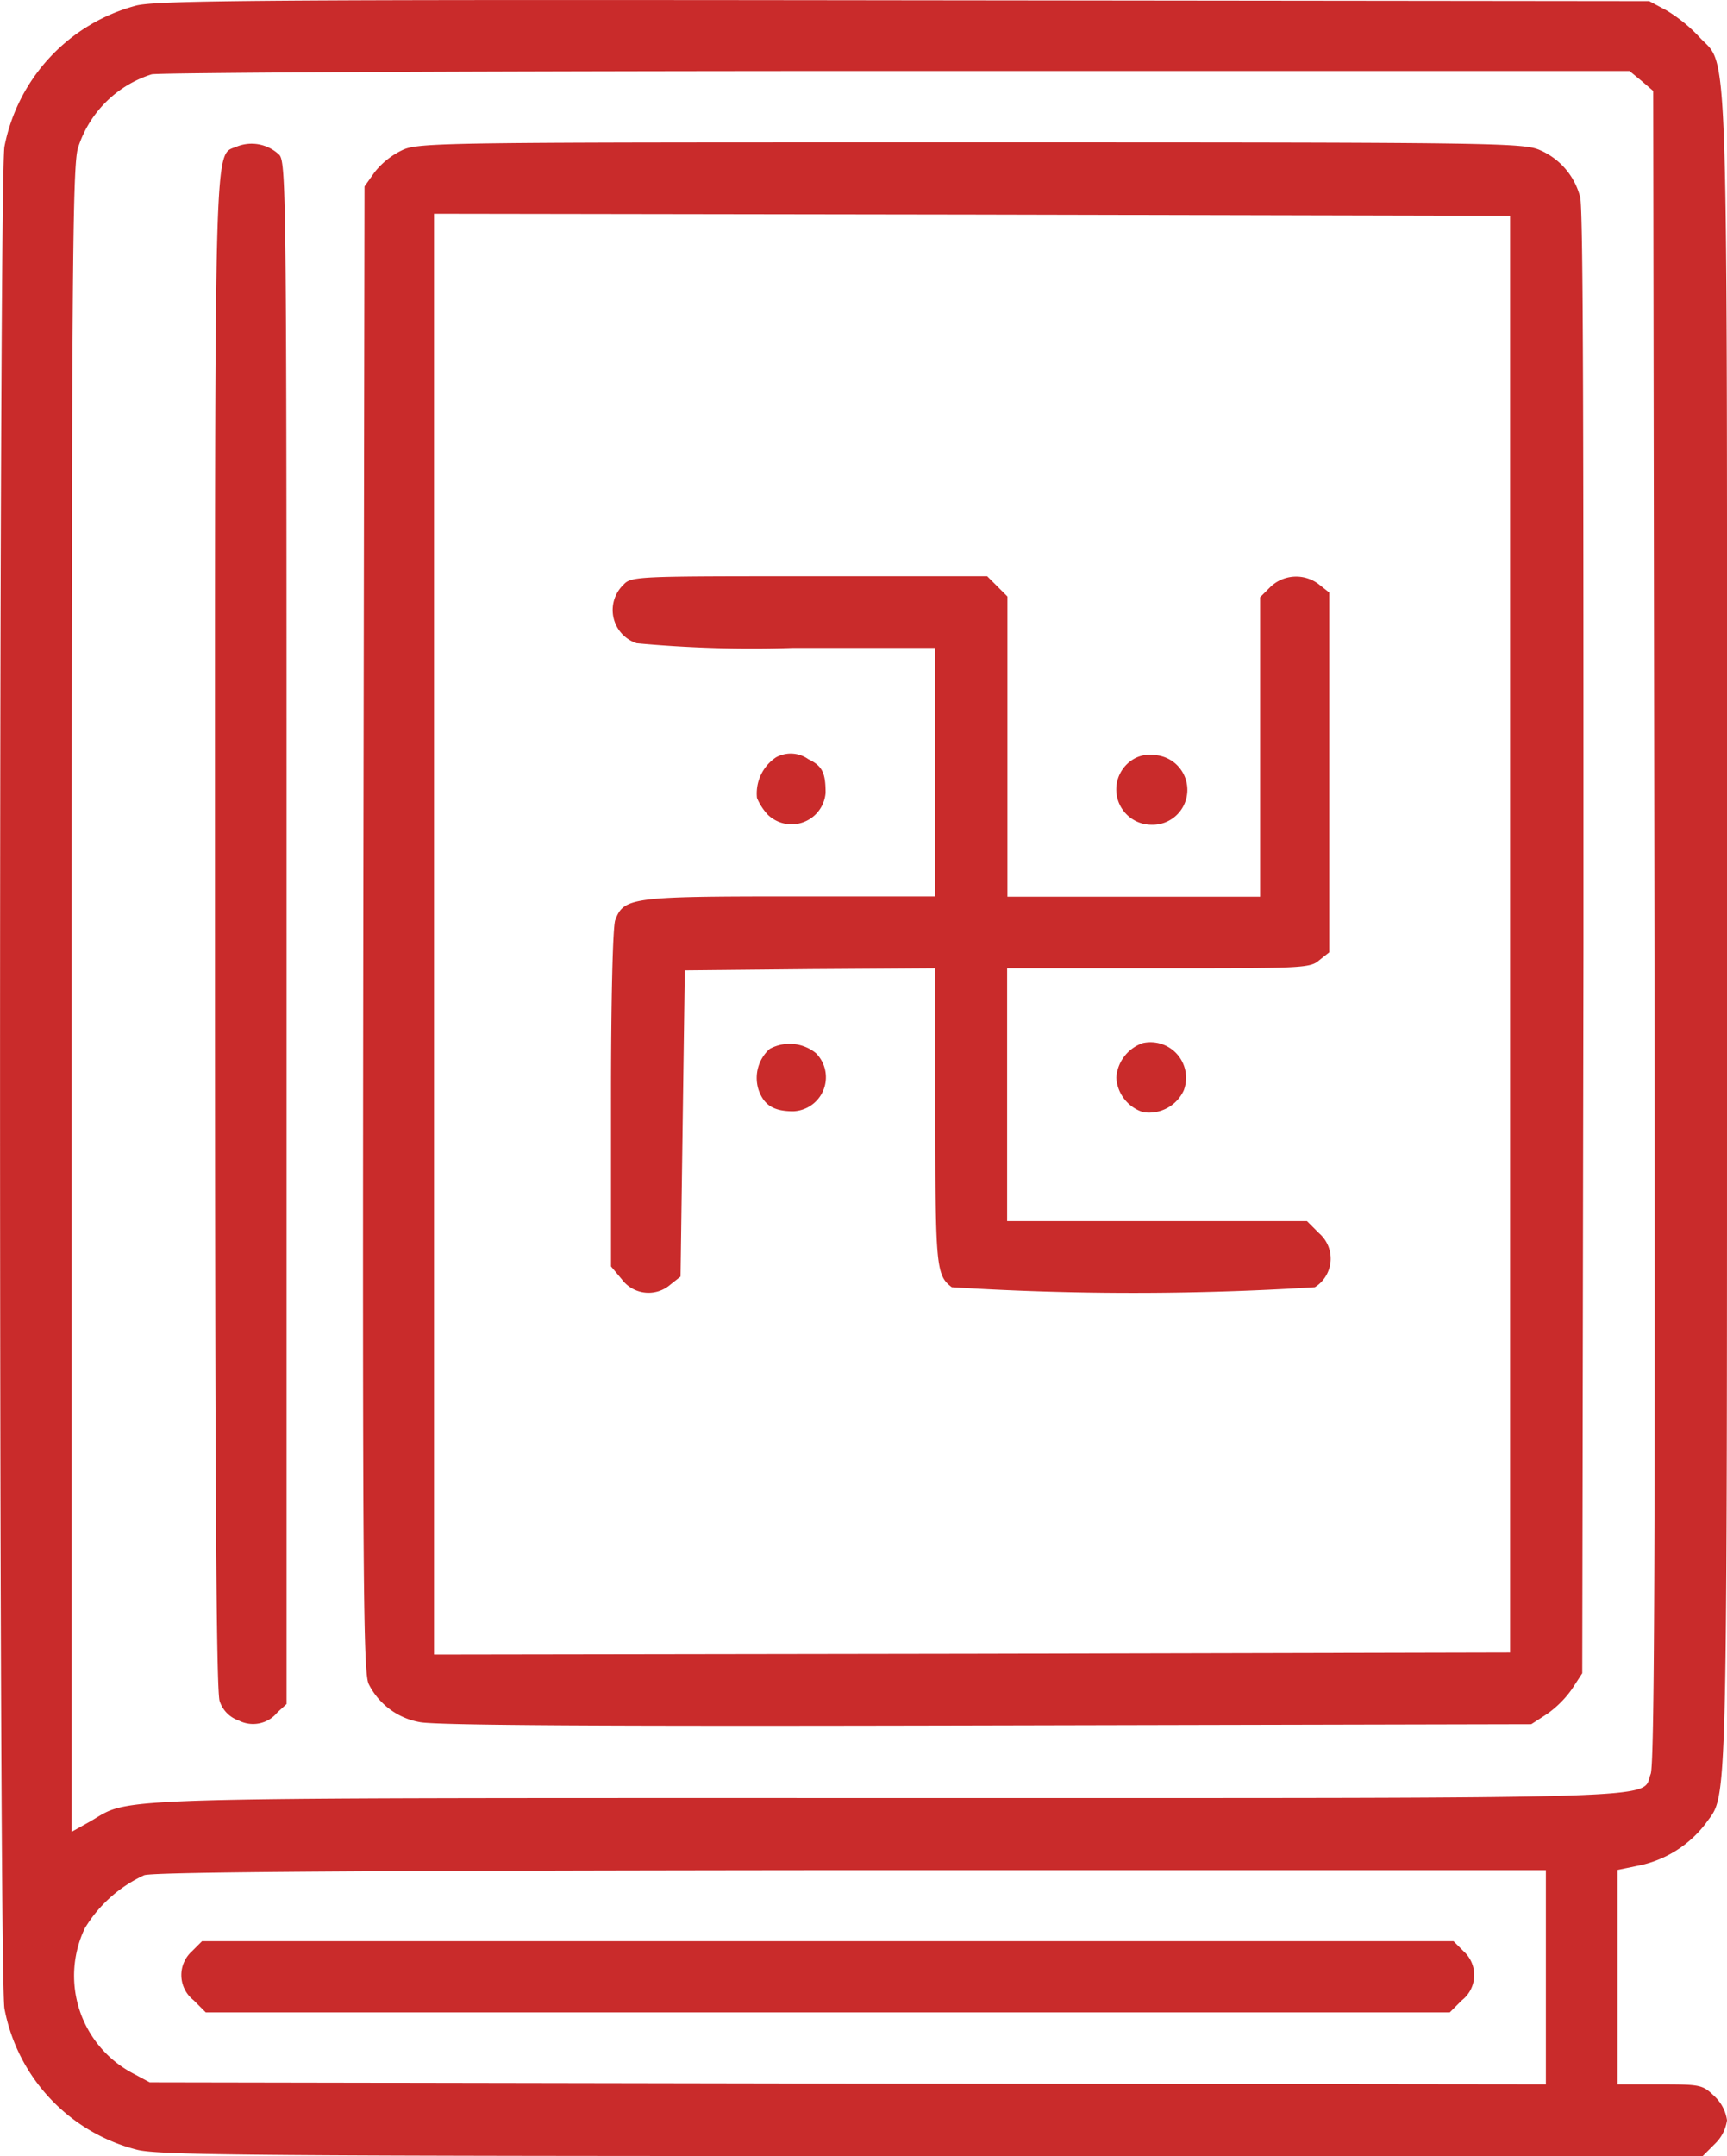 <svg xmlns="http://www.w3.org/2000/svg" width="17.038" height="21.264" viewBox="0 0 17.038 21.264">
  <g id="vedas" transform="translate(-50.95 511.767)">
    <path id="Path_753" data-name="Path 753" d="M52.286-511.71a1.793,1.793,0,0,0-1.292,1.388c-.058.3-.058,18.062,0,18.365a1.775,1.775,0,0,0,1.309,1.392c.216.054,1.151.062,7.845.062h7.6l.12-.12a.4.4,0,0,0,.12-.233.4.4,0,0,0-.12-.233c-.12-.116-.133-.121-.54-.121h-.42v-2.115l.224-.046a1.107,1.107,0,0,0,.648-.415c.216-.307.208.108.208-8.767,0-9.178.021-8.522-.278-8.854a1.5,1.5,0,0,0-.32-.258l-.17-.091-7.354-.008C53.536-511.772,52.477-511.764,52.286-511.71Zm14.858.74.116.1.012,8.243c.008,6.149,0,8.268-.037,8.356-.1.253.391.237-7.529.237s-7.442-.012-7.87.233l-.179.1v-8.2c0-7.113.008-8.227.062-8.406a1.115,1.115,0,0,1,.727-.727c.058-.017,3.361-.033,7.342-.033l7.238,0Zm-.943,18.7v1.06l-6.889-.008-6.885-.012-.17-.091a1.088,1.088,0,0,1-.47-1.429,1.334,1.334,0,0,1,.586-.523c.1-.033,2.314-.046,6.985-.05l6.843,0Z" transform="translate(0 0)" fill="#c92b2b"/>
    <path id="Path_754" data-name="Path 754" d="M102.213-477.61c-.229.1-.216-.287-.216,7.762,0,5.439.012,7.471.046,7.57a.3.3,0,0,0,.187.191.308.308,0,0,0,.382-.079l.091-.083v-7.6c0-7.167,0-7.6-.071-7.678A.394.394,0,0,0,102.213-477.61Z" transform="translate(-48.926 -32.712)" fill="#c92b2b"/>
    <path id="Path_755" data-name="Path 755" d="M137.518-477.921a.777.777,0,0,0-.27.216l-.1.141-.012,7.325c-.008,6.482,0,7.338.054,7.446a.7.7,0,0,0,.5.374c.145.033,1.837.042,5.588.033l5.381-.012.154-.1a1.015,1.015,0,0,0,.249-.249l.1-.154.012-7.2c0-4.774,0-7.255-.033-7.358a.691.691,0,0,0-.391-.461c-.162-.075-.4-.079-5.613-.079S137.68-478,137.518-477.921Zm10.932,7.732v7.084l-5.306.012-5.31.008v-14.21l5.31.008,5.306.012Z" transform="translate(-82.602 -32.364)" fill="#c92b2b"/>
    <path id="Path_756" data-name="Path 756" d="M196.125-374.917a.345.345,0,0,0,.129.578,12.277,12.277,0,0,0,1.537.046H199.2v2.451h-1.433c-1.562,0-1.641.012-1.724.233-.025.062-.042.806-.042,1.762v1.654l.108.129a.328.328,0,0,0,.478.05l.1-.079.021-1.512.021-1.508,1.238-.012,1.234-.008v1.458c0,1.483.008,1.571.162,1.687a28.623,28.623,0,0,0,3.582,0,.332.332,0,0,0,.042-.532l-.12-.12h-2.958v-2.493H201.4c1.4,0,1.5,0,1.587-.079l.1-.079v-3.548l-.1-.079a.367.367,0,0,0-.482.025l-.1.1v2.954h-2.493V-374.8l-.1-.1-.1-.1h-1.749C196.27-375,196.2-375,196.125-374.917Z" transform="translate(-139.023 -131.084)" fill="#c92b2b"/>
    <path id="Path_757" data-name="Path 757" d="M230.688-332.849a.428.428,0,0,0-.187.4.562.562,0,0,0,.108.166.337.337,0,0,0,.569-.216c0-.2-.033-.266-.17-.332A.3.3,0,0,0,230.688-332.849Z" transform="translate(-172.083 -171.448)" fill="#c92b2b"/>
    <path id="Path_758" data-name="Path 758" d="M316.227-332.582a.348.348,0,0,0,.154.656.344.344,0,0,0,.05-.686A.327.327,0,0,0,316.227-332.582Z" transform="translate(-254.078 -171.707)" fill="#c92b2b"/>
    <path id="Path_759" data-name="Path 759" d="M316.262-264.321a.389.389,0,0,0-.262.341.381.381,0,0,0,.266.341.377.377,0,0,0,.4-.216A.351.351,0,0,0,316.262-264.321Z" transform="translate(-254.037 -237.159)" fill="#c92b2b"/>
    <path id="Path_760" data-name="Path 760" d="M230.76-263.983a.384.384,0,0,0-.108.407c.054.15.15.208.341.208a.336.336,0,0,0,.224-.573A.411.411,0,0,0,230.76-263.983Z" transform="translate(-172.217 -237.439)" fill="#c92b2b"/>
    <path id="Path_761" data-name="Path 761" d="M94.1-50.9a.315.315,0,0,0,.017.482l.12.12H106.51l.12-.12a.315.315,0,0,0,.017-.482l-.1-.1H94.2Z" transform="translate(-41.257 -441.622)" fill="#c92b2b"/>
  </g>
</svg>
